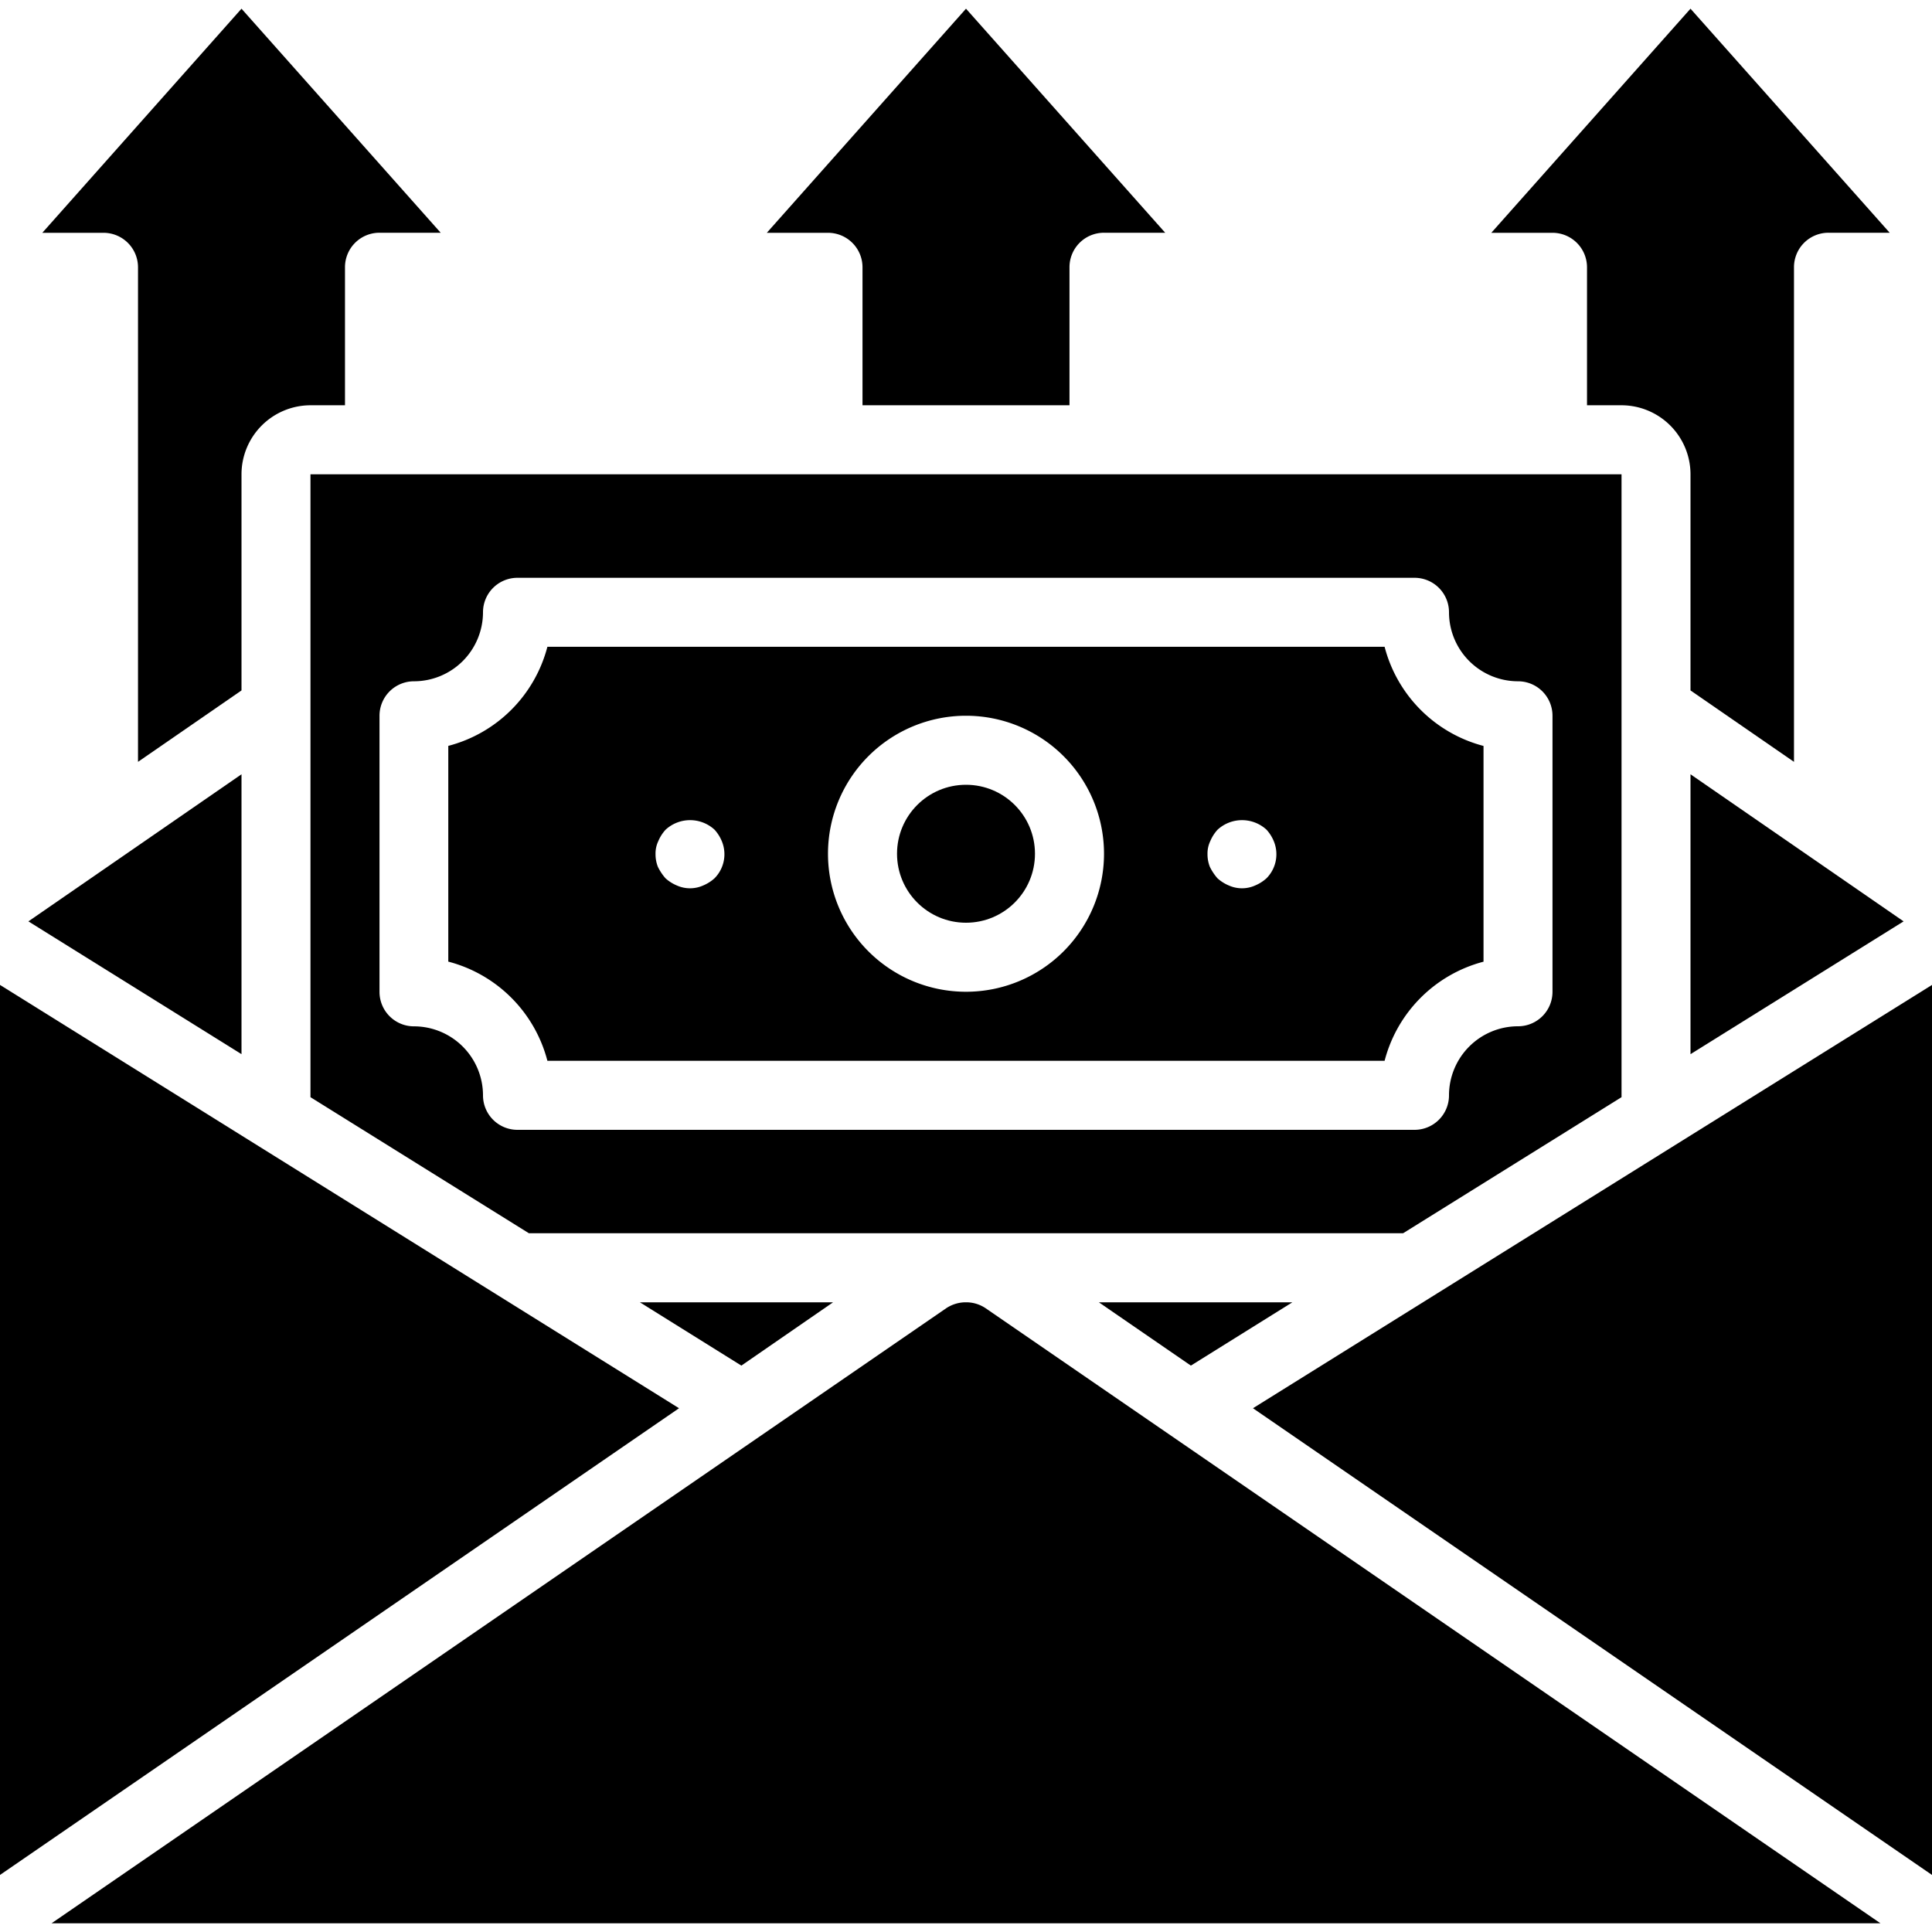 <svg xmlns="http://www.w3.org/2000/svg" xmlns:xlink="http://www.w3.org/1999/xlink" width="30" height="30" viewBox="0 0 30 30">
  <defs>
    <clipPath id="clip-path9">
      <rect id="Rectangle_2078" data-name="Rectangle 2078" width="30" height="30" transform="translate(1878 405)" fill="#fff" stroke="#707070" stroke-width="1"/>
    </clipPath>
  </defs>
  <g id="salary" transform="translate(-1878 -405)" clip-path="url(#clip-path9)">
    <g id="payment" transform="translate(1878 405)">
      <g id="Group_4907" data-name="Group 4907">
        <g id="Group_4906" data-name="Group 4906">
          <path id="Path_12378" data-name="Path 12378" d="M25.179,17.037V7.365H4.821v9.672L8.213,19.15H21.787Zm-17.143.507a.535.535,0,0,1-.536-.536,1.073,1.073,0,0,0-1.071-1.071.535.535,0,0,1-.536-.536V11.115a.535.535,0,0,1,.536-.536A1.073,1.073,0,0,0,7.5,9.508a.535.535,0,0,1,.536-.536H21.964a.535.535,0,0,1,.536.536,1.073,1.073,0,0,0,1.071,1.071.535.535,0,0,1,.536.536V15.4a.535.535,0,0,1-.536.536A1.073,1.073,0,0,0,22.5,17.008a.535.535,0,0,1-.536.536Z" />
          <path id="Path_12379" data-name="Path 12379" d="M20.068,20.222H17.063l1.429.983Z" />
          <path id="Path_12380" data-name="Path 12380" d="M26.25,16.369l3.309-2.062L26.25,12.023Z" />
          <circle id="Ellipse_126" data-name="Ellipse 126" cx="1.071" cy="1.071" r="1.071" transform="translate(13.929 12.186)" />
          <path id="Path_12381" data-name="Path 12381" d="M24.486,3.772a.535.535,0,0,1,.157.379V6.293h.536A1.073,1.073,0,0,1,26.25,7.365v3.356l1.607,1.109V4.15a.535.535,0,0,1,.536-.536h.95L26.25.135l-3.093,3.48h.95A.535.535,0,0,1,24.486,3.772Z" />
          <path id="Path_12382" data-name="Path 12382" d="M12.936,20.222h-3l1.576.983Z" />
          <path id="Path_12383" data-name="Path 12383" d="M23.036,14.933v-3.35A2.15,2.15,0,0,1,21.5,10.043H8.5a2.15,2.15,0,0,1-1.539,1.539v3.35A2.15,2.15,0,0,1,8.5,16.472H21.5A2.15,2.15,0,0,1,23.036,14.933ZM11.095,13.638a.623.623,0,0,1-.177.112.5.5,0,0,1-.407,0,.615.615,0,0,1-.177-.112.8.8,0,0,1-.118-.177.529.529,0,0,1-.037-.2.446.446,0,0,1,.043-.2.614.614,0,0,1,.113-.177.561.561,0,0,1,.761,0,.614.614,0,0,1,.112.177A.53.53,0,0,1,11.095,13.638ZM15,15.4a2.143,2.143,0,1,1,2.143-2.143A2.143,2.143,0,0,1,15,15.4Zm4.666-1.762a.622.622,0,0,1-.177.112.5.5,0,0,1-.407,0,.615.615,0,0,1-.177-.112.8.8,0,0,1-.118-.177.529.529,0,0,1-.037-.2.446.446,0,0,1,.043-.2.614.614,0,0,1,.113-.177.561.561,0,0,1,.761,0,.614.614,0,0,1,.112.177A.53.53,0,0,1,19.666,13.638Z" />
          <path id="Path_12384" data-name="Path 12384" d="M0,15.294V29.114l10.544-7.247Z" />
          <path id="Path_12385" data-name="Path 12385" d="M15.01,20.222h-.02a.55.55,0,0,0-.3.094L.8,29.865H29.2l-13.894-9.55A.54.54,0,0,0,15.01,20.222Z" />
          <path id="Path_12386" data-name="Path 12386" d="M13.236,3.772a.535.535,0,0,1,.157.379V6.293h3.214V4.15a.535.535,0,0,1,.536-.536h.95L15,.135l-3.093,3.48h.95A.535.535,0,0,1,13.236,3.772Z" />
          <path id="Path_12387" data-name="Path 12387" d="M19.456,21.867,30,29.114V15.294Z" />
          <path id="Path_12388" data-name="Path 12388" d="M3.75,12.023.441,14.307,3.75,16.369Z" />
          <path id="Path_12389" data-name="Path 12389" d="M1.986,3.772a.535.535,0,0,1,.157.379V11.83L3.75,10.721V7.365A1.073,1.073,0,0,1,4.821,6.293h.536V4.15a.535.535,0,0,1,.536-.536h.95L3.75.135.657,3.615h.95A.535.535,0,0,1,1.986,3.772Z" />
        </g>
      </g>
    </g>
  </g>
</svg>
